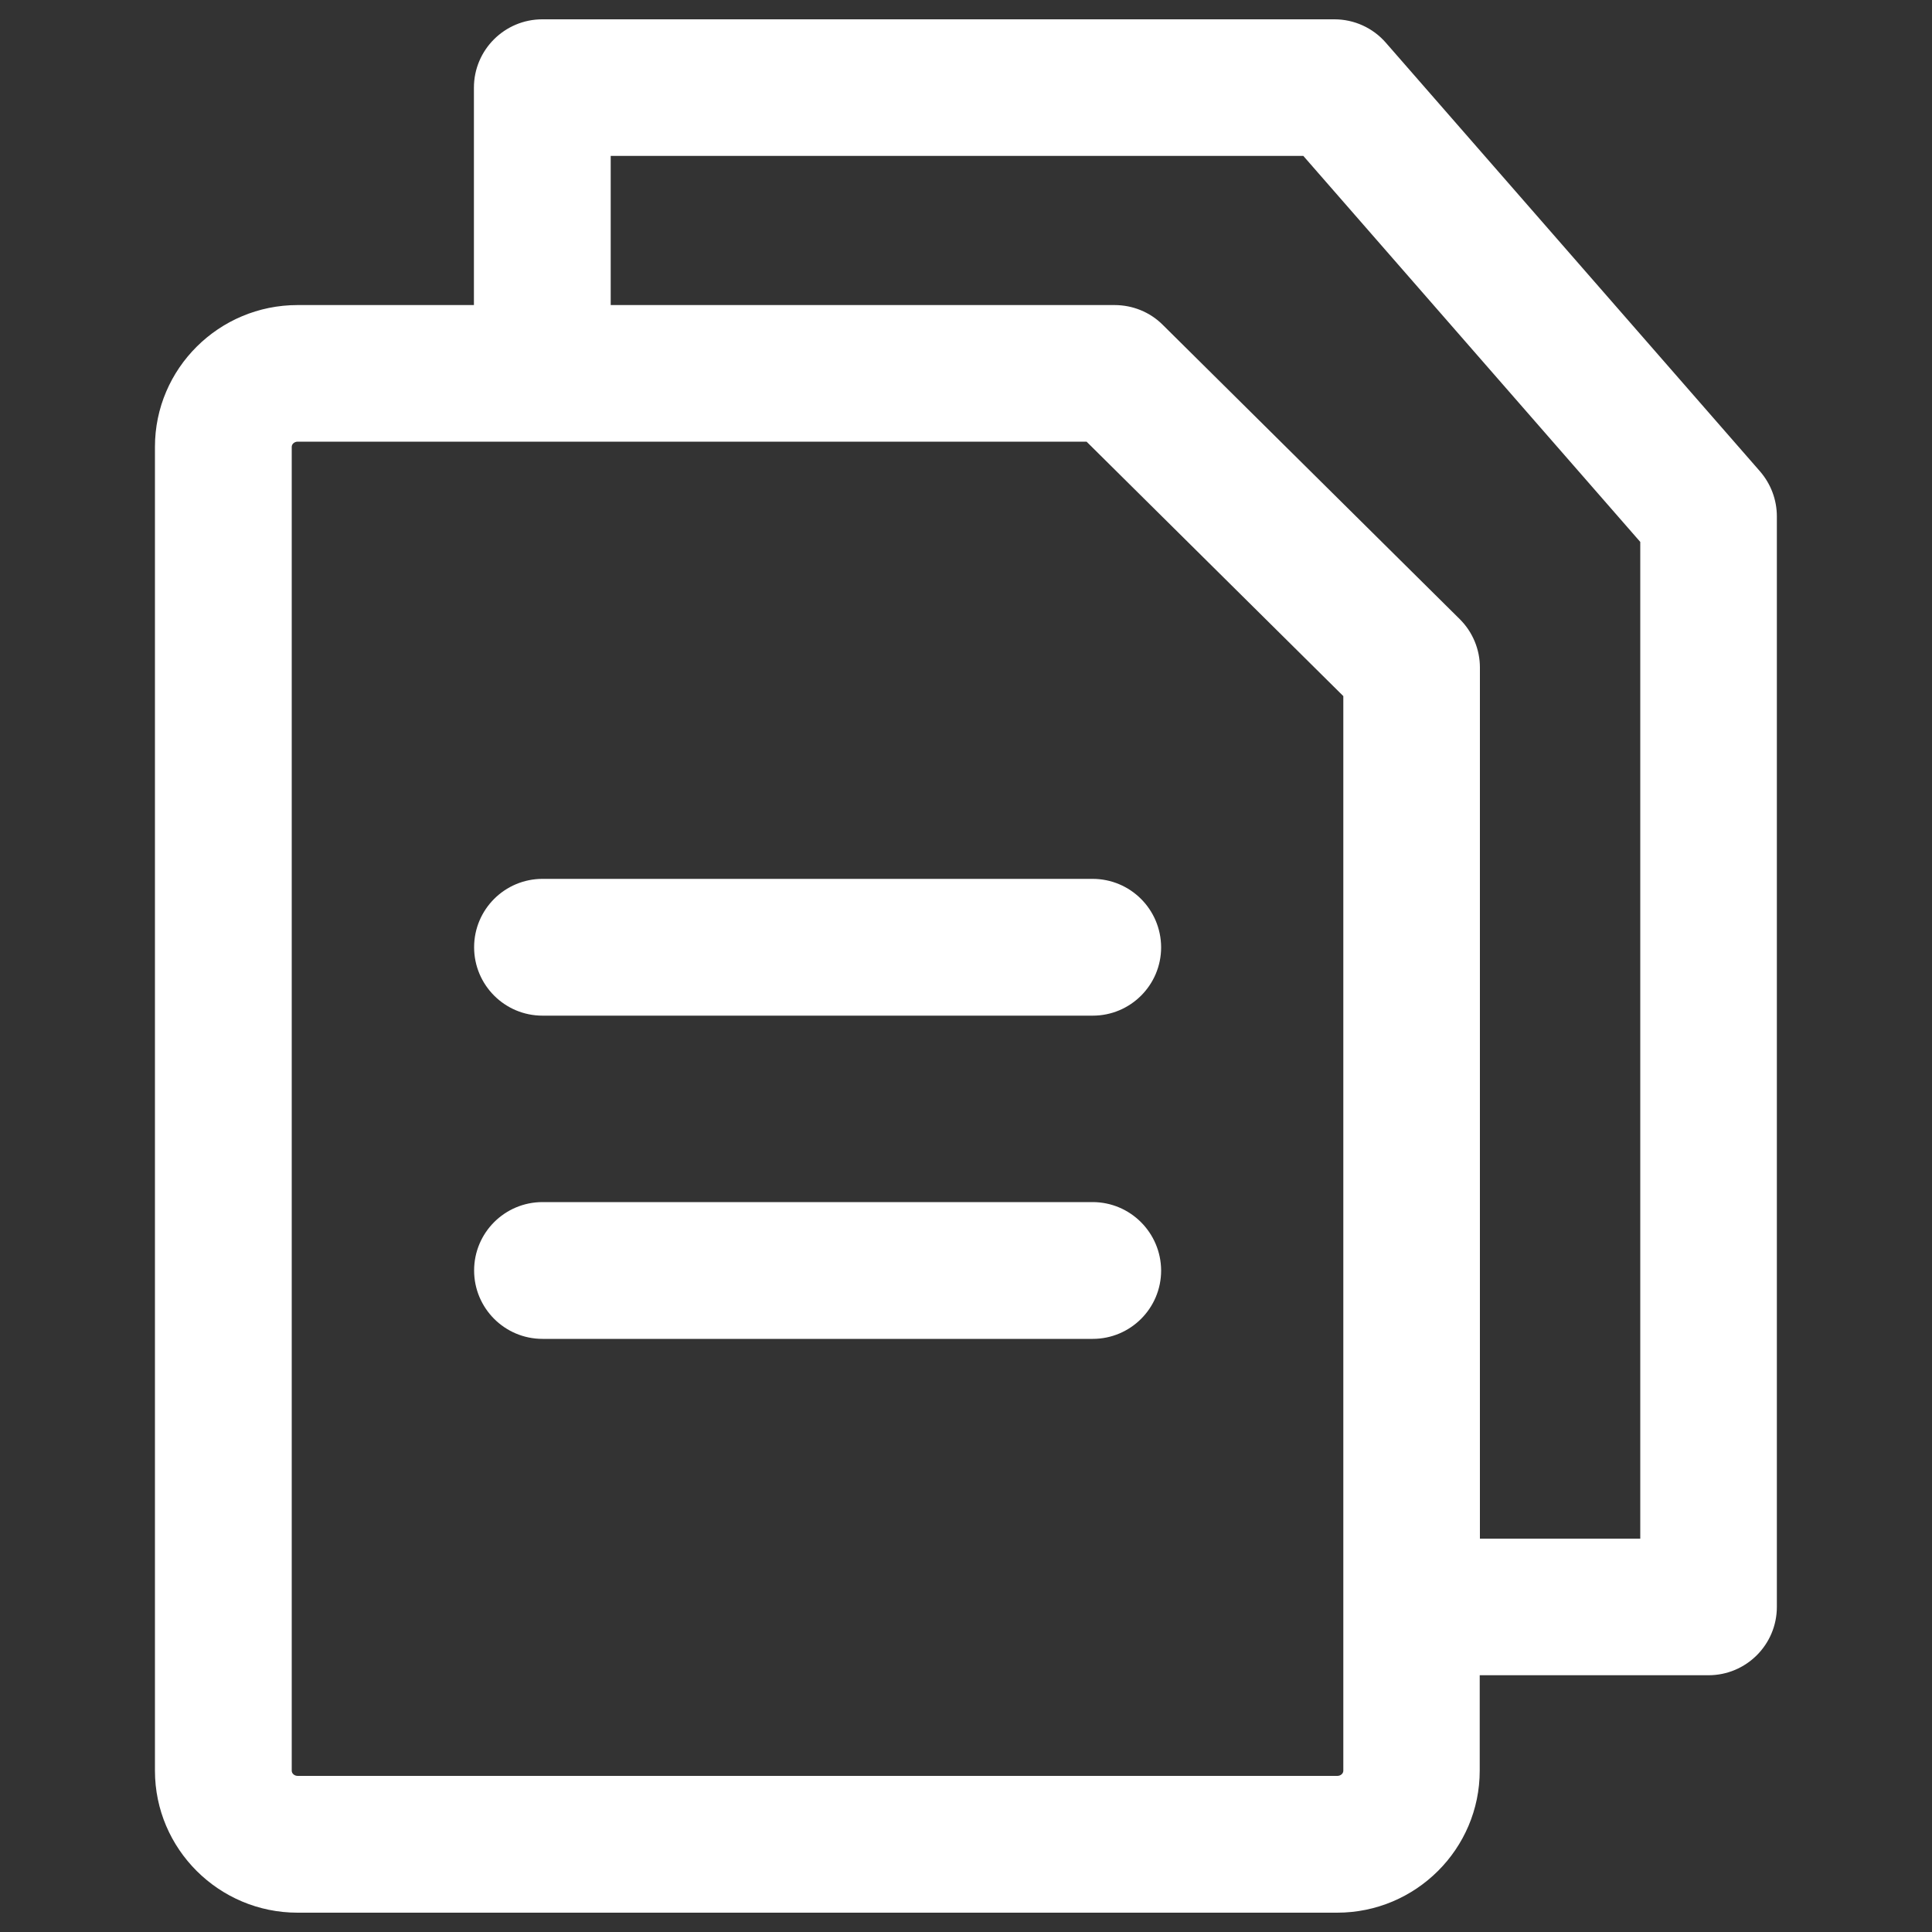 <?xml version="1.0" encoding="utf-8"?>
<!-- Svg Vector Icons : http://www.onlinewebfonts.com/icon -->
<!DOCTYPE svg PUBLIC "-//W3C//DTD SVG 1.1//EN" "http://www.w3.org/Graphics/SVG/1.1/DTD/svg11.dtd">
<svg fill="white" version="1.1" xmlns="http://www.w3.org/2000/svg" xmlns:xlink="http://www.w3.org/1999/xlink" x="0px" y="0px" viewBox="0 0 1000 1000" enable-background="new 0 0 1000 1000" xml:space="preserve">
<rect x="0" y="0" width="1000" height="1000" fill="#333333" stroke="none"/>
<g><path d="M565.5,454.9H280.8c-19.5,0-35.4,15.8-35.4,35.4c0,19.5,15.8,35.4,35.4,35.4h284.8c19.5,0,35.4-15.8,35.4-35.4C600.9,470.7,585.1,454.9,565.5,454.9z"/><path d="M565.5,622.2H280.8c-19.5,0-35.4,15.8-35.4,35.4c0,19.5,15.8,35.4,35.4,35.4h284.8c19.5,0,35.4-15.8,35.4-35.4C600.9,638.1,585.1,622.2,565.5,622.2z"/><path d="M911,244L717.3,22.1c-6.7-7.7-16.4-12.1-26.6-12.1h-410c-19.5,0-35.4,15.8-35.4,35.4v112.5h-91.3c-40.7,0-73.8,32.9-73.8,73.4v685.2c0,40.5,33.1,73.5,73.8,73.5h538.1c40.7,0,73.8-33,73.8-73.5v-49.4h118.4c19.5,0,35.4-15.8,35.4-35.4V267.3C919.7,258.7,916.6,250.5,911,244z M695.3,916.5c0,1.5-1.4,2.7-3.1,2.7H154.1c-1.7,0-3.1-1.2-3.1-2.7V231.3c0-1.5,1.4-2.7,3.1-2.7h408.3l132.9,131.7V916.5z M849,796.4h-83V345.5c0-9.4-3.8-18.5-10.5-25.1L601.8,168.1c-6.6-6.6-15.6-10.2-24.9-10.2H316.1V80.7h358.5L849,280.5V796.4z"/></g>
</svg>
